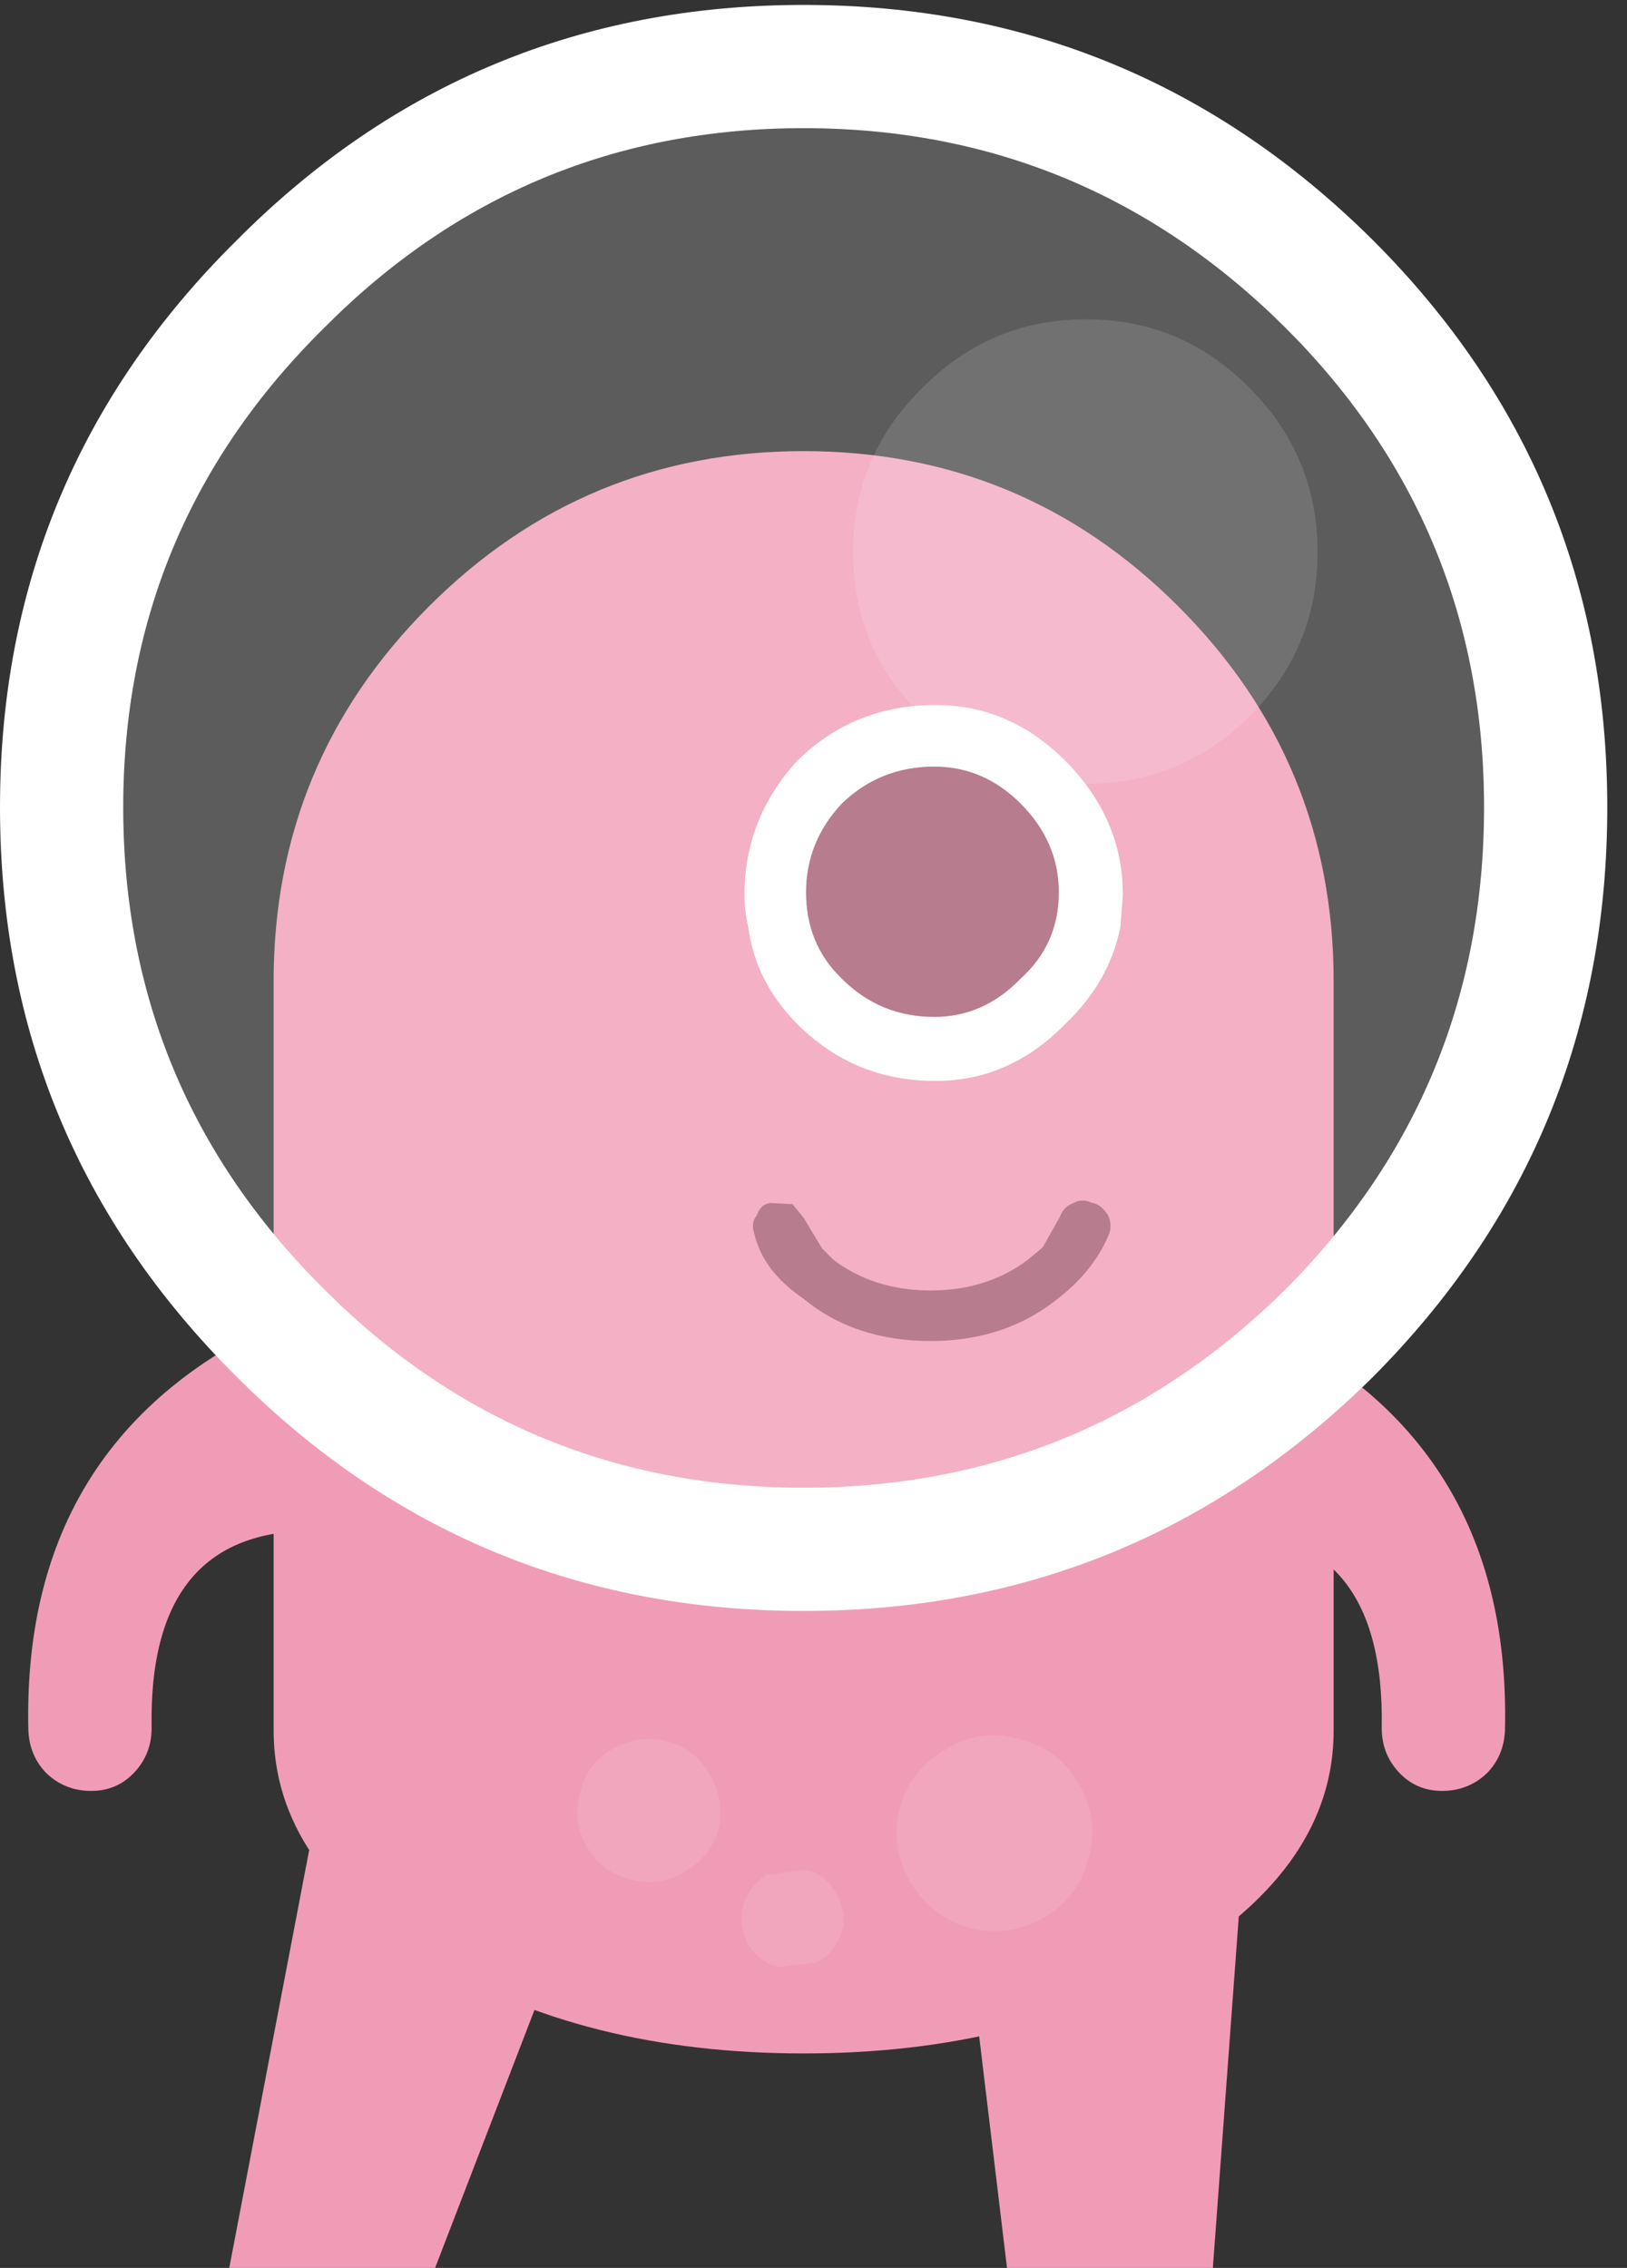 <?xml version="1.0" encoding="UTF-8"?>
<svg width="66px" height="92px" viewBox="0 0 66 92" version="1.1" xmlns="http://www.w3.org/2000/svg" xmlns:xlink="http://www.w3.org/1999/xlink">
    <rect x="0" y="0" width="66" height="92" fill="#333333" stroke="none"/>
    <!-- Generator: Sketch 42 (36781) - http://www.bohemiancoding.com/sketch -->
    <title>pink/lean</title>
    <desc>Created with Sketch.</desc>
    <defs></defs>
    <g id="Page-1" stroke="none" stroke-width="1" fill="none" fill-rule="evenodd">
        <g id="pink/lean" fill-rule="nonzero">
            <path d="M15.55,69 C17.083,67.567 18.8,66.867 20.7,66.9 C22.467,66.867 23.783,67.567 24.65,69 C25.317,70.333 25.333,71.9 24.7,73.7 L17.65,92 L9.3,92 L12.8,73.7 C13.1,71.9 14.017,70.333 15.55,69 M39.95,69 C41.183,67.567 42.7,66.867 44.5,66.9 C46.367,66.867 47.883,67.567 49.05,69 C50.25,70.333 50.75,71.9 50.55,73.7 L49.2,92 L40.85,92 L38.65,73.7 C38.517,71.9 38.95,70.333 39.95,69" id="Shape" fill="#F19CB7"></path>
            <path d="M17.4,24.6 C21.6,20.4 26.667,18.3 32.6,18.3 C38.533,18.3 43.6,20.4 47.8,24.6 C52,28.8 54.1,33.867 54.1,39.8 L54.1,70.2 C54.1,73.833 52,76.933 47.8,79.5 C43.6,82.033 38.533,83.3 32.6,83.3 C26.667,83.3 21.6,82.033 17.4,79.5 C13.2,76.933 11.1,73.833 11.1,70.2 L11.1,39.8 C11.1,33.867 13.2,28.8 17.4,24.6" id="Shape" fill="#F19CB7"></path>
            <path d="M37.95,28.6 C39.95,28.6 41.7,29.35 43.2,30.85 C44.767,32.417 45.55,34.233 45.55,36.3 L45.45,37.6 C45.15,39.1 44.4,40.417 43.2,41.55 C41.7,43.083 39.95,43.85 37.95,43.85 C35.75,43.85 33.883,43.083 32.35,41.55 C31.217,40.417 30.55,39.1 30.35,37.6 C30.25,37.167 30.2,36.733 30.2,36.3 C30.2,34.233 30.917,32.417 32.35,30.85 C33.883,29.35 35.75,28.6 37.95,28.6 M37.9,31.1 C36.433,31.1 35.183,31.6 34.15,32.6 C33.183,33.633 32.7,34.833 32.7,36.2 C32.7,37.6 33.183,38.767 34.15,39.7 C35.183,40.733 36.433,41.25 37.9,41.25 C39.233,41.25 40.4,40.733 41.4,39.7 C42.433,38.767 42.95,37.6 42.95,36.2 C42.95,34.833 42.433,33.633 41.4,32.6 C40.4,31.6 39.233,31.1 37.9,31.1" id="Shape" fill="#FFFFFF"></path>
            <path d="M37.9,31.1 C39.233,31.1 40.4,31.6 41.4,32.6 C42.433,33.633 42.95,34.833 42.95,36.2 C42.95,37.6 42.433,38.767 41.4,39.7 C40.4,40.733 39.233,41.25 37.9,41.25 C36.433,41.25 35.183,40.733 34.15,39.7 C33.183,38.767 32.7,37.6 32.7,36.2 C32.7,34.833 33.183,33.633 34.15,32.6 C35.183,31.6 36.433,31.1 37.9,31.1 M32.6,49.4 L33.35,50.65 L33.8,51.1 C34.9,51.933 36.217,52.35 37.75,52.35 C39.283,52.35 40.6,51.933 41.7,51.1 L42.3,50.6 L43,49.35 C43.1,49.083 43.283,48.9 43.55,48.8 C43.783,48.667 44.033,48.667 44.3,48.8 L44.35,48.8 C44.583,48.867 44.783,49.033 44.95,49.3 C45.083,49.6 45.083,49.883 44.95,50.15 C44.55,51.083 43.883,51.917 42.95,52.65 C41.517,53.817 39.783,54.4 37.75,54.4 C35.683,54.4 33.95,53.817 32.55,52.65 C31.483,51.917 30.833,51.05 30.6,50.05 C30.5,49.75 30.533,49.5 30.7,49.3 C30.8,49 30.983,48.833 31.25,48.8 L32.15,48.85 L32.6,49.4" id="Shape" fill="#A55B72"></path>
            <path d="M13,52.9 L13,62.1 C8.333,61.967 6.05,64.633 6.15,70.1 C6.15,70.8 5.917,71.4 5.45,71.9 C4.983,72.4 4.4,72.65 3.7,72.65 C3,72.65 2.4,72.417 1.9,71.95 C1.433,71.483 1.183,70.9 1.15,70.2 C0.95,61.833 4.8,56.1 12.7,53 L13,52.9 M49.2,52.9 L49.5,53 C57.4,56.1 61.25,61.833 61.05,70.2 C61.017,70.9 60.767,71.483 60.3,71.95 C59.8,72.417 59.2,72.65 58.5,72.65 C57.8,72.65 57.217,72.4 56.75,71.9 C56.283,71.4 56.05,70.8 56.05,70.1 C56.15,64.633 53.867,61.967 49.2,62.1 L49.2,52.9" id="Shape" fill="#F19CB7"></path>
            <path d="M30.35,78.85 C30.083,78.35 30.017,77.833 30.15,77.3 C30.317,76.767 30.633,76.35 31.1,76.05 L32.7,75.85 C33.233,75.983 33.633,76.3 33.9,76.8 C34.2,77.3 34.283,77.817 34.15,78.35 C33.983,78.917 33.65,79.333 33.15,79.6 L31.6,79.8 C31.067,79.667 30.65,79.35 30.35,78.85 M23.8,74.9 C23.4,74.2 23.317,73.467 23.55,72.7 C23.717,71.933 24.15,71.35 24.85,70.95 C25.55,70.55 26.3,70.45 27.1,70.65 C27.833,70.85 28.4,71.3 28.8,72 C29.2,72.7 29.317,73.433 29.15,74.2 C28.917,74.967 28.45,75.55 27.75,75.95 C27.05,76.35 26.333,76.45 25.6,76.25 C24.8,76.05 24.2,75.6 23.8,74.9 M36.5,73.35 C36.8,72.283 37.433,71.483 38.4,70.95 C39.333,70.383 40.317,70.25 41.35,70.55 C42.417,70.817 43.217,71.417 43.75,72.35 C44.317,73.317 44.45,74.333 44.15,75.4 C43.883,76.433 43.283,77.233 42.35,77.8 C41.383,78.333 40.367,78.467 39.3,78.2 C38.267,77.9 37.467,77.267 36.9,76.3 C36.367,75.367 36.233,74.383 36.5,73.35" id="Shape" fill-opacity="0.502" fill="#F3AFC5"></path>
            <path d="M32.6,5.2 C40.2,5.2 46.717,7.9 52.15,13.3 C57.517,18.667 60.2,25.15 60.2,32.75 C60.2,40.383 57.517,46.9 52.15,52.3 C46.717,57.667 40.2,60.35 32.6,60.35 C25,60.35 18.517,57.667 13.15,52.3 C7.717,46.9 5,40.383 5,32.75 C5,25.15 7.717,18.667 13.15,13.3 C18.517,7.9 25,5.2 32.6,5.2 M37.4,15.75 C35.533,17.583 34.6,19.8 34.6,22.4 C34.6,25 35.533,27.217 37.4,29.05 C39.233,30.883 41.45,31.8 44.05,31.8 C46.65,31.8 48.867,30.883 50.7,29.05 C52.533,27.217 53.45,25 53.45,22.4 C53.45,19.8 52.533,17.583 50.7,15.75 C48.867,13.883 46.65,12.95 44.05,12.95 C41.45,12.95 39.233,13.883 37.4,15.75" id="Shape" fill-opacity="0.2" fill="#FFFFFF"></path>
            <path d="M37.4,15.75 C39.233,13.883 41.45,12.95 44.05,12.95 C46.65,12.95 48.867,13.883 50.7,15.75 C52.533,17.583 53.45,19.8 53.45,22.4 C53.45,25 52.533,27.217 50.7,29.05 C48.867,30.883 46.65,31.8 44.05,31.8 C41.45,31.8 39.233,30.883 37.4,29.05 C35.533,27.217 34.6,25 34.6,22.4 C34.6,19.8 35.533,17.583 37.4,15.75" id="Shape" fill-opacity="0.302" fill="#FFFFFF"></path>
            <path d="M9.6,9.75 C15.933,3.383 23.6,0.2 32.6,0.2 C41.6,0.2 49.3,3.383 55.7,9.75 C62.033,16.083 65.2,23.75 65.2,32.75 C65.2,41.783 62.033,49.483 55.7,55.85 C49.3,62.183 41.6,65.35 32.6,65.35 C23.6,65.35 15.933,62.183 9.6,55.85 C3.2,49.483 0,41.783 0,32.75 C0,23.75 3.2,16.083 9.6,9.75 M32.6,5.2 C25,5.2 18.517,7.9 13.15,13.3 C7.717,18.667 5,25.15 5,32.75 C5,40.383 7.717,46.9 13.15,52.3 C18.517,57.667 25,60.35 32.6,60.35 C40.2,60.35 46.717,57.667 52.15,52.3 C57.517,46.9 60.2,40.383 60.2,32.75 C60.2,25.15 57.517,18.667 52.15,13.3 C46.717,7.9 40.2,5.2 32.6,5.2" id="Shape" fill="#FFFFFF"></path>
        </g>
    </g>
</svg>